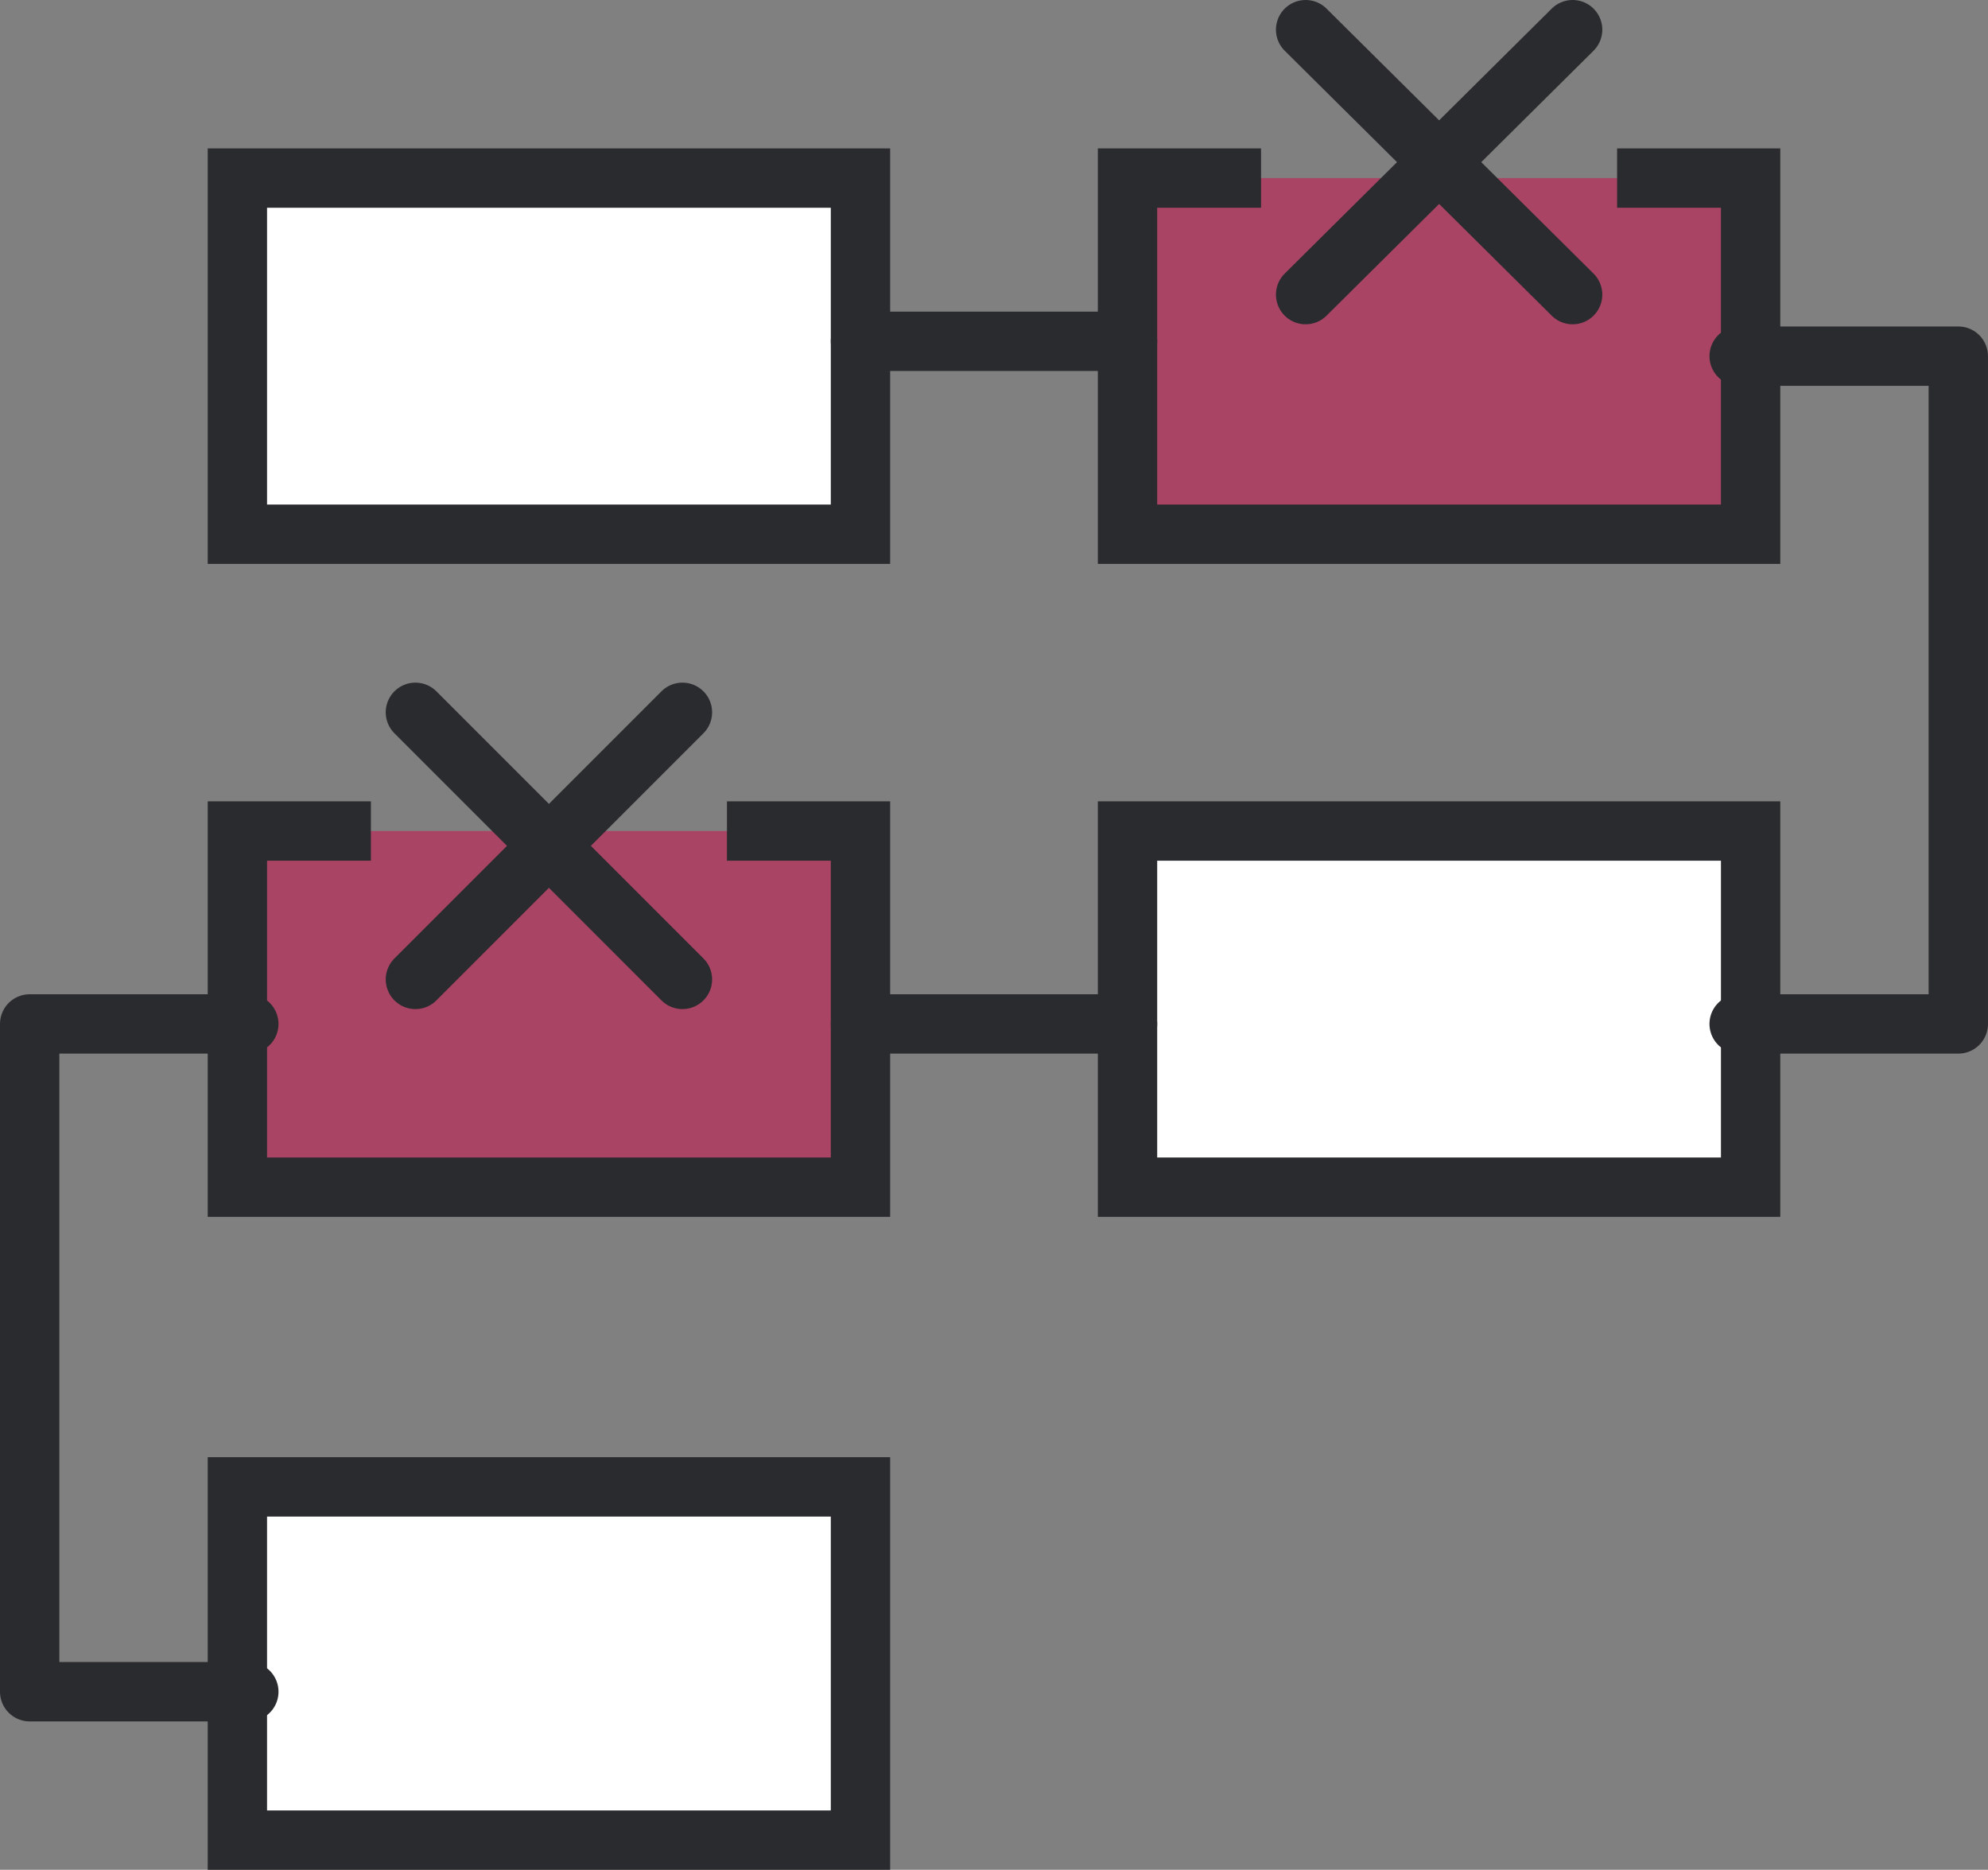 <svg width="67" height="63" viewBox="0 0 67 63" fill="none" xmlns="http://www.w3.org/2000/svg">
<rect x="0" y="0" width="67" height="63" fill="#808080" stroke="none"/>
<path fill-rule="evenodd" clip-rule="evenodd" d="M24.5 28H29V40H8V28H12.5" fill="#AA4465"/>
<path d="M24.5 28H29V40H8V28H12.5" stroke="#2A2B2E" stroke-width="2"/>
<path d="M14 24L23 33" stroke="#2A2B2E" stroke-width="2" stroke-linecap="round" stroke-linejoin="round"/>
<path d="M23 24L14 33" stroke="#2A2B2E" stroke-width="2" stroke-linecap="round" stroke-linejoin="round"/>
<path fill-rule="evenodd" clip-rule="evenodd" d="M54.5 6H59V18H38V6H42.5" fill="#AA4465"/>
<path d="M54.5 6H59V18H38V6H42.5" stroke="#2A2B2E" stroke-width="2"/>
<path fill-rule="evenodd" clip-rule="evenodd" d="M8 62H29V50H8V62Z" fill="white"/>
<path fill-rule="evenodd" clip-rule="evenodd" d="M8 62H29V50.098H8V62Z" stroke="#2A2B2E" stroke-width="2"/>
<path d="M44.002 1L53.001 9.927" stroke="#2A2B2E" stroke-width="2" stroke-linecap="round" stroke-linejoin="round"/>
<path d="M53.001 1L44.002 9.927" stroke="#2A2B2E" stroke-width="2" stroke-linecap="round" stroke-linejoin="round"/>
<path fill-rule="evenodd" clip-rule="evenodd" d="M38 40H59V28H38V40Z" fill="white"/>
<path fill-rule="evenodd" clip-rule="evenodd" d="M38 40H59V28H38V40Z" stroke="#2A2B2E" stroke-width="2"/>
<path fill-rule="evenodd" clip-rule="evenodd" d="M8 18H29V6H8V18Z" fill="white"/>
<path fill-rule="evenodd" clip-rule="evenodd" d="M8 18H29V6H8V18Z" stroke="#2A2B2E" stroke-width="2"/>
<path d="M29 11.5H38" stroke="#2A2B2E" stroke-width="2" stroke-linecap="round" stroke-linejoin="round"/>
<path d="M29 34.5H38" stroke="#2A2B2E" stroke-width="2" stroke-linecap="round" stroke-linejoin="round"/>
<path d="M58.613 12H65.999V34.5H58.613" stroke="#2A2B2E" stroke-width="2" stroke-linecap="round" stroke-linejoin="round"/>
<path d="M8.386 34.5H1V57H8.386" stroke="#2A2B2E" stroke-width="2" stroke-linecap="round" stroke-linejoin="round"/>
</svg>
